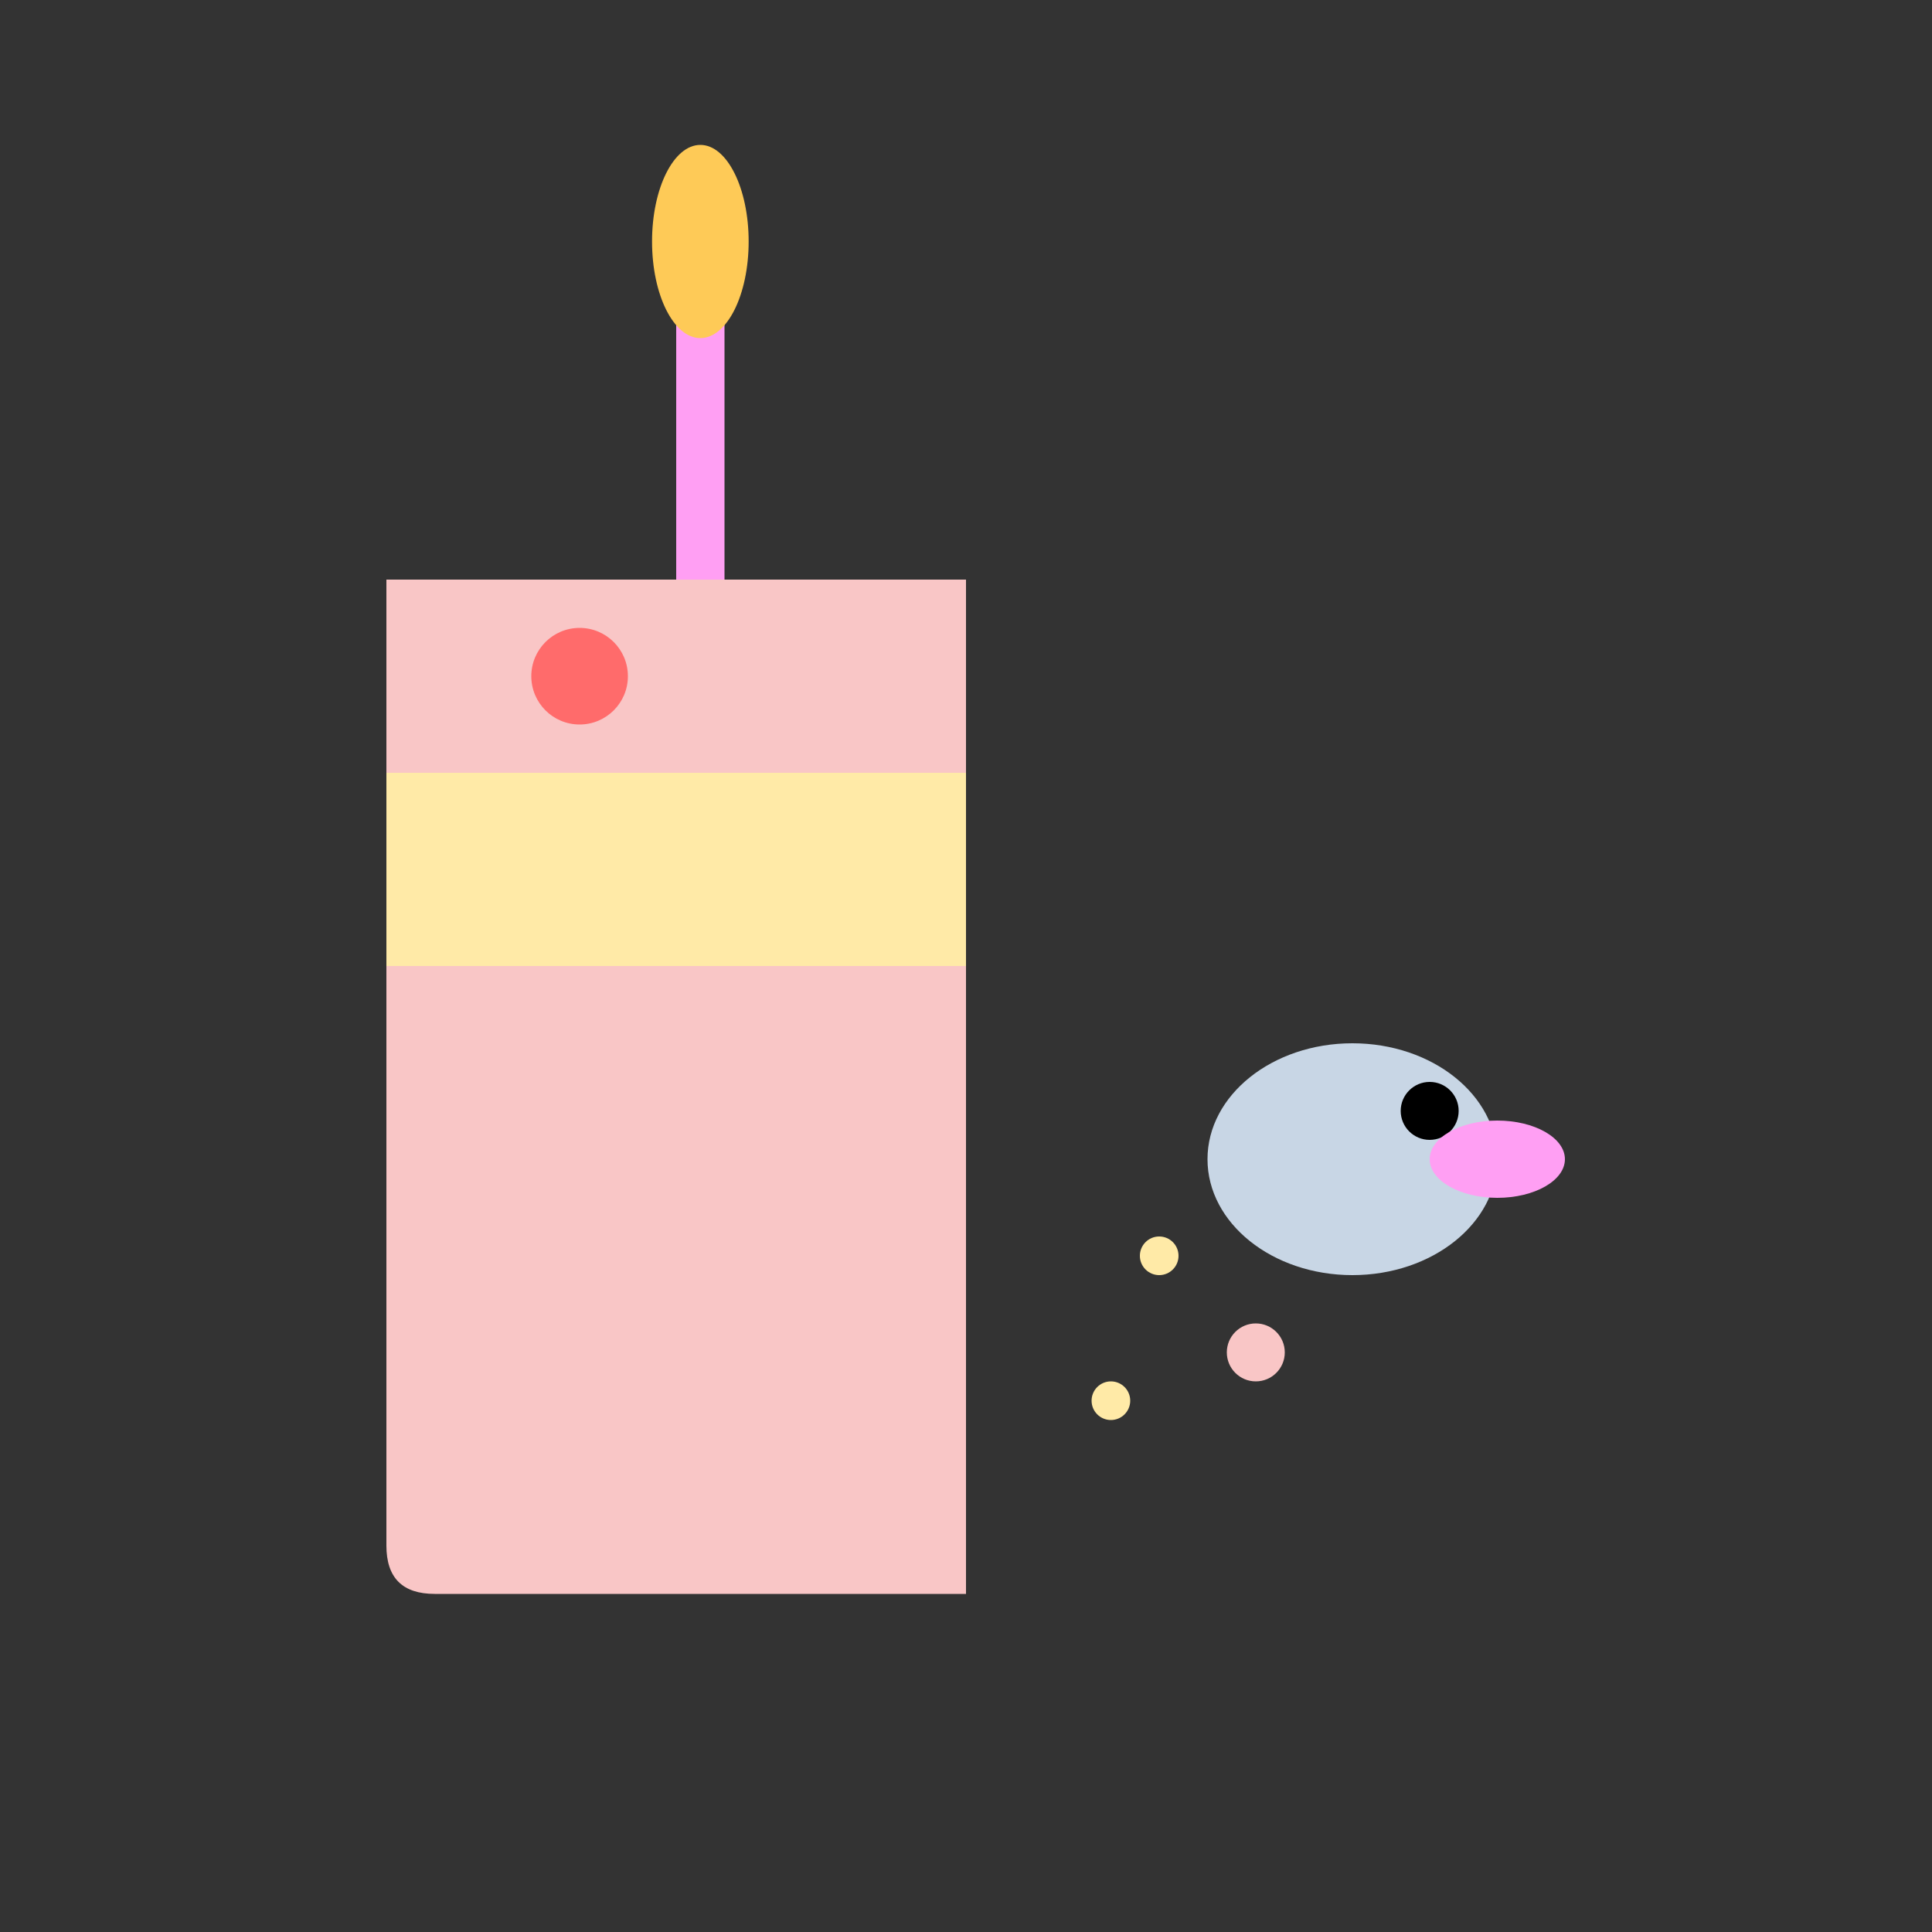 <?xml version="1.0" encoding="UTF-8" standalone="no"?>
<svg xmlns="http://www.w3.org/2000/svg" width="200" height="200" viewBox="0 0 200 200">
  <rect x="0" y="0" width="200" height="200" fill="#333333" stroke="none"/>
  <!-- Half-eaten cake -->
  <path d="M40,100 L40,160 Q40,165 45,165 L100,165 L100,100 Z" fill="#f9c6c6" />
  <path d="M40,80 L40,100 L100,100 L100,80 Z" fill="#ffeaa7" />
  <path d="M40,60 L40,80 L100,80 L100,60 Z" fill="#f9c6c6" />
  
  <!-- Candle -->
  <rect x="70" y="30" width="5" height="30" fill="#ff9ff3" />
  
  <!-- Flame -->
  <ellipse cx="72.5" cy="25" rx="5" ry="10" fill="#feca57" />
  
  <!-- Decoration -->
  <circle cx="60" cy="70" r="5" fill="#ff6b6b" />
  
  <!-- Cute mouse with crumbs -->
  <ellipse cx="140" cy="120" rx="15" ry="12" fill="#c8d6e5" />
  <circle cx="148" cy="115" r="3" fill="black" />
  <ellipse cx="155" cy="120" rx="7" ry="4" fill="#ff9ff3" />
  
  <!-- Crumbs -->
  <circle cx="120" cy="130" r="2" fill="#ffeaa7" />
  <circle cx="130" cy="140" r="3" fill="#f9c6c6" />
  <circle cx="115" cy="145" r="2" fill="#ffeaa7" />
</svg>
